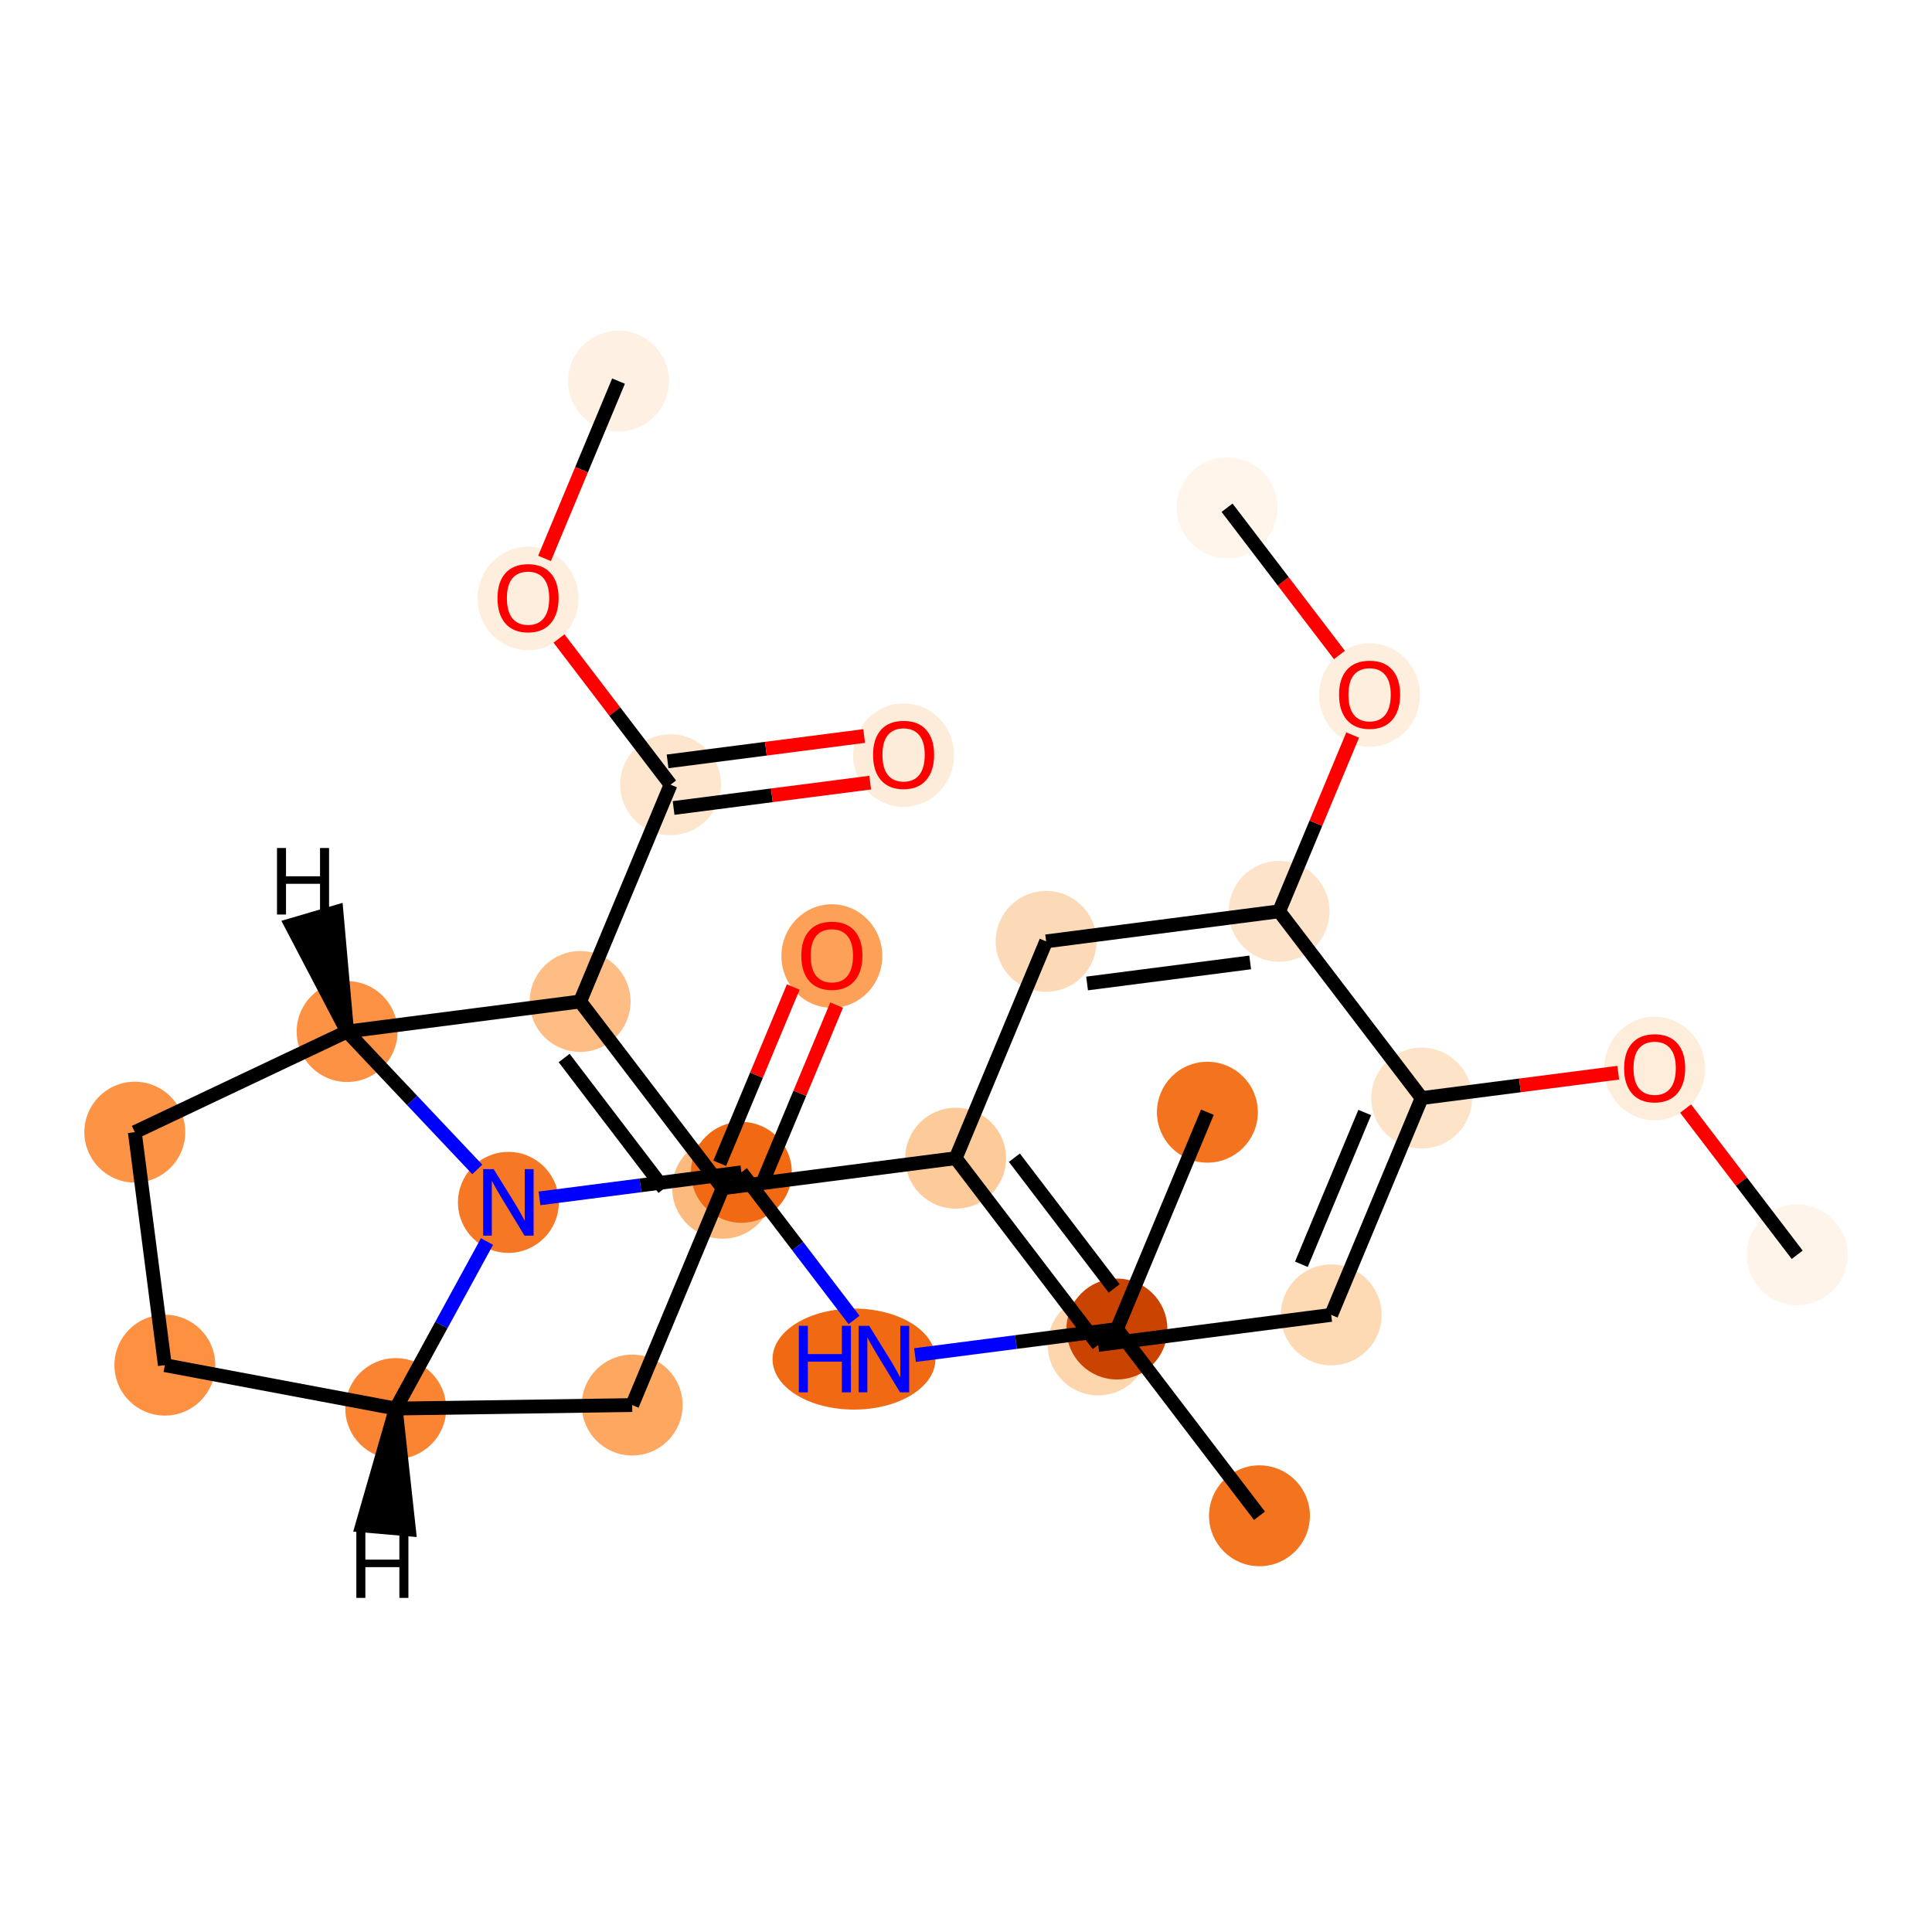 <?xml version='1.0' encoding='iso-8859-1'?>
<svg version='1.1' baseProfile='full'
              xmlns='http://www.w3.org/2000/svg'
                      xmlns:rdkit='http://www.rdkit.org/xml'
                      xmlns:xlink='http://www.w3.org/1999/xlink'
                  xml:space='preserve'
width='280px' height='280px' viewBox='0 0 280 280'>
<!-- END OF HEADER -->
<rect style='opacity:1.0;fill:#FFFFFF;stroke:none' width='280' height='280' x='0' y='0'> </rect>
<ellipse cx='89.641' cy='55.233' rx='6.81' ry='6.81'  style='fill:#FEF1E4;fill-rule:evenodd;stroke:#FEF1E4;stroke-width:1.0px;stroke-linecap:butt;stroke-linejoin:miter;stroke-opacity:1' />
<ellipse cx='76.529' cy='86.731' rx='6.81' ry='7.001'  style='fill:#FEEEDE;fill-rule:evenodd;stroke:#FEEEDE;stroke-width:1.0px;stroke-linecap:butt;stroke-linejoin:miter;stroke-opacity:1' />
<ellipse cx='97.186' cy='113.722' rx='6.81' ry='6.81'  style='fill:#FEE6CE;fill-rule:evenodd;stroke:#FEE6CE;stroke-width:1.0px;stroke-linecap:butt;stroke-linejoin:miter;stroke-opacity:1' />
<ellipse cx='130.955' cy='109.44' rx='6.81' ry='7.001'  style='fill:#FEECDA;fill-rule:evenodd;stroke:#FEECDA;stroke-width:1.0px;stroke-linecap:butt;stroke-linejoin:miter;stroke-opacity:1' />
<ellipse cx='84.075' cy='145.144' rx='6.81' ry='6.81'  style='fill:#FDBD84;fill-rule:evenodd;stroke:#FDBD84;stroke-width:1.0px;stroke-linecap:butt;stroke-linejoin:miter;stroke-opacity:1' />
<ellipse cx='104.732' cy='172.211' rx='6.81' ry='6.81'  style='fill:#FDBA7F;fill-rule:evenodd;stroke:#FDBA7F;stroke-width:1.0px;stroke-linecap:butt;stroke-linejoin:miter;stroke-opacity:1' />
<ellipse cx='138.501' cy='167.854' rx='6.81' ry='6.81'  style='fill:#FDCB9A;fill-rule:evenodd;stroke:#FDCB9A;stroke-width:1.0px;stroke-linecap:butt;stroke-linejoin:miter;stroke-opacity:1' />
<ellipse cx='159.158' cy='194.92' rx='6.81' ry='6.81'  style='fill:#FDD6AE;fill-rule:evenodd;stroke:#FDD6AE;stroke-width:1.0px;stroke-linecap:butt;stroke-linejoin:miter;stroke-opacity:1' />
<ellipse cx='192.926' cy='190.564' rx='6.81' ry='6.81'  style='fill:#FDD9B4;fill-rule:evenodd;stroke:#FDD9B4;stroke-width:1.0px;stroke-linecap:butt;stroke-linejoin:miter;stroke-opacity:1' />
<ellipse cx='206.037' cy='159.141' rx='6.81' ry='6.81'  style='fill:#FDE3C8;fill-rule:evenodd;stroke:#FDE3C8;stroke-width:1.0px;stroke-linecap:butt;stroke-linejoin:miter;stroke-opacity:1' />
<ellipse cx='239.806' cy='154.859' rx='6.81' ry='7.001'  style='fill:#FEEDDB;fill-rule:evenodd;stroke:#FEEDDB;stroke-width:1.0px;stroke-linecap:butt;stroke-linejoin:miter;stroke-opacity:1' />
<ellipse cx='260.463' cy='181.851' rx='6.81' ry='6.81'  style='fill:#FEF4E9;fill-rule:evenodd;stroke:#FEF4E9;stroke-width:1.0px;stroke-linecap:butt;stroke-linejoin:miter;stroke-opacity:1' />
<ellipse cx='185.38' cy='132.075' rx='6.81' ry='6.81'  style='fill:#FDE3C9;fill-rule:evenodd;stroke:#FDE3C9;stroke-width:1.0px;stroke-linecap:butt;stroke-linejoin:miter;stroke-opacity:1' />
<ellipse cx='198.492' cy='100.727' rx='6.81' ry='7.001'  style='fill:#FEEEDE;fill-rule:evenodd;stroke:#FEEEDE;stroke-width:1.0px;stroke-linecap:butt;stroke-linejoin:miter;stroke-opacity:1' />
<ellipse cx='177.835' cy='73.586' rx='6.81' ry='6.81'  style='fill:#FFF5EB;fill-rule:evenodd;stroke:#FFF5EB;stroke-width:1.0px;stroke-linecap:butt;stroke-linejoin:miter;stroke-opacity:1' />
<ellipse cx='151.612' cy='136.431' rx='6.81' ry='6.81'  style='fill:#FDDAB7;fill-rule:evenodd;stroke:#FDDAB7;stroke-width:1.0px;stroke-linecap:butt;stroke-linejoin:miter;stroke-opacity:1' />
<ellipse cx='91.621' cy='203.633' rx='6.81' ry='6.81'  style='fill:#FDA761;fill-rule:evenodd;stroke:#FDA761;stroke-width:1.0px;stroke-linecap:butt;stroke-linejoin:miter;stroke-opacity:1' />
<ellipse cx='57.355' cy='204.139' rx='6.81' ry='6.81'  style='fill:#FA8432;fill-rule:evenodd;stroke:#FA8432;stroke-width:1.0px;stroke-linecap:butt;stroke-linejoin:miter;stroke-opacity:1' />
<ellipse cx='23.893' cy='197.848' rx='6.81' ry='6.81'  style='fill:#FD9041;fill-rule:evenodd;stroke:#FD9041;stroke-width:1.0px;stroke-linecap:butt;stroke-linejoin:miter;stroke-opacity:1' />
<ellipse cx='19.537' cy='164.079' rx='6.81' ry='6.81'  style='fill:#FD9345;fill-rule:evenodd;stroke:#FD9345;stroke-width:1.0px;stroke-linecap:butt;stroke-linejoin:miter;stroke-opacity:1' />
<ellipse cx='50.306' cy='149.501' rx='6.81' ry='6.81'  style='fill:#FD9244;fill-rule:evenodd;stroke:#FD9244;stroke-width:1.0px;stroke-linecap:butt;stroke-linejoin:miter;stroke-opacity:1' />
<ellipse cx='73.68' cy='174.259' rx='6.81' ry='6.818'  style='fill:#F67824;fill-rule:evenodd;stroke:#F67824;stroke-width:1.0px;stroke-linecap:butt;stroke-linejoin:miter;stroke-opacity:1' />
<ellipse cx='107.448' cy='169.903' rx='6.81' ry='6.81'  style='fill:#F16913;fill-rule:evenodd;stroke:#F16913;stroke-width:1.0px;stroke-linecap:butt;stroke-linejoin:miter;stroke-opacity:1' />
<ellipse cx='120.559' cy='138.555' rx='6.81' ry='7.001'  style='fill:#FDA158;fill-rule:evenodd;stroke:#FDA158;stroke-width:1.0px;stroke-linecap:butt;stroke-linejoin:miter;stroke-opacity:1' />
<ellipse cx='123.767' cy='196.969' rx='11.306' ry='6.818'  style='fill:#F16913;fill-rule:evenodd;stroke:#F16913;stroke-width:1.0px;stroke-linecap:butt;stroke-linejoin:miter;stroke-opacity:1' />
<ellipse cx='161.874' cy='192.613' rx='6.81' ry='6.81'  style='fill:#CB4301;fill-rule:evenodd;stroke:#CB4301;stroke-width:1.0px;stroke-linecap:butt;stroke-linejoin:miter;stroke-opacity:1' />
<ellipse cx='182.531' cy='219.679' rx='6.81' ry='6.81'  style='fill:#F4731F;fill-rule:evenodd;stroke:#F4731F;stroke-width:1.0px;stroke-linecap:butt;stroke-linejoin:miter;stroke-opacity:1' />
<ellipse cx='174.985' cy='161.19' rx='6.81' ry='6.81'  style='fill:#F4731F;fill-rule:evenodd;stroke:#F4731F;stroke-width:1.0px;stroke-linecap:butt;stroke-linejoin:miter;stroke-opacity:1' />
<path class='bond-0 atom-0 atom-1' d='M 89.641,55.233 L 84.28,68.081' style='fill:none;fill-rule:evenodd;stroke:#000000;stroke-width:2.0px;stroke-linecap:butt;stroke-linejoin:miter;stroke-opacity:1' />
<path class='bond-0 atom-0 atom-1' d='M 84.28,68.081 L 78.919,80.929' style='fill:none;fill-rule:evenodd;stroke:#FF0000;stroke-width:2.0px;stroke-linecap:butt;stroke-linejoin:miter;stroke-opacity:1' />
<path class='bond-1 atom-1 atom-2' d='M 81.014,92.532 L 89.1,103.127' style='fill:none;fill-rule:evenodd;stroke:#FF0000;stroke-width:2.0px;stroke-linecap:butt;stroke-linejoin:miter;stroke-opacity:1' />
<path class='bond-1 atom-1 atom-2' d='M 89.1,103.127 L 97.186,113.722' style='fill:none;fill-rule:evenodd;stroke:#000000;stroke-width:2.0px;stroke-linecap:butt;stroke-linejoin:miter;stroke-opacity:1' />
<path class='bond-2 atom-2 atom-3' d='M 97.622,117.099 L 111.867,115.261' style='fill:none;fill-rule:evenodd;stroke:#000000;stroke-width:2.0px;stroke-linecap:butt;stroke-linejoin:miter;stroke-opacity:1' />
<path class='bond-2 atom-2 atom-3' d='M 111.867,115.261 L 126.113,113.423' style='fill:none;fill-rule:evenodd;stroke:#FF0000;stroke-width:2.0px;stroke-linecap:butt;stroke-linejoin:miter;stroke-opacity:1' />
<path class='bond-2 atom-2 atom-3' d='M 96.751,110.345 L 110.996,108.507' style='fill:none;fill-rule:evenodd;stroke:#000000;stroke-width:2.0px;stroke-linecap:butt;stroke-linejoin:miter;stroke-opacity:1' />
<path class='bond-2 atom-2 atom-3' d='M 110.996,108.507 L 125.242,106.669' style='fill:none;fill-rule:evenodd;stroke:#FF0000;stroke-width:2.0px;stroke-linecap:butt;stroke-linejoin:miter;stroke-opacity:1' />
<path class='bond-3 atom-2 atom-4' d='M 97.186,113.722 L 84.075,145.144' style='fill:none;fill-rule:evenodd;stroke:#000000;stroke-width:2.0px;stroke-linecap:butt;stroke-linejoin:miter;stroke-opacity:1' />
<path class='bond-4 atom-4 atom-5' d='M 84.075,145.144 L 104.732,172.211' style='fill:none;fill-rule:evenodd;stroke:#000000;stroke-width:2.0px;stroke-linecap:butt;stroke-linejoin:miter;stroke-opacity:1' />
<path class='bond-4 atom-4 atom-5' d='M 81.76,153.336 L 96.22,172.282' style='fill:none;fill-rule:evenodd;stroke:#000000;stroke-width:2.0px;stroke-linecap:butt;stroke-linejoin:miter;stroke-opacity:1' />
<path class='bond-27 atom-20 atom-4' d='M 50.306,149.501 L 84.075,145.144' style='fill:none;fill-rule:evenodd;stroke:#000000;stroke-width:2.0px;stroke-linecap:butt;stroke-linejoin:miter;stroke-opacity:1' />
<path class='bond-5 atom-5 atom-6' d='M 104.732,172.211 L 138.501,167.854' style='fill:none;fill-rule:evenodd;stroke:#000000;stroke-width:2.0px;stroke-linecap:butt;stroke-linejoin:miter;stroke-opacity:1' />
<path class='bond-15 atom-5 atom-16' d='M 104.732,172.211 L 91.621,203.633' style='fill:none;fill-rule:evenodd;stroke:#000000;stroke-width:2.0px;stroke-linecap:butt;stroke-linejoin:miter;stroke-opacity:1' />
<path class='bond-6 atom-6 atom-7' d='M 138.501,167.854 L 159.158,194.92' style='fill:none;fill-rule:evenodd;stroke:#000000;stroke-width:2.0px;stroke-linecap:butt;stroke-linejoin:miter;stroke-opacity:1' />
<path class='bond-6 atom-6 atom-7' d='M 147.012,167.782 L 161.472,186.729' style='fill:none;fill-rule:evenodd;stroke:#000000;stroke-width:2.0px;stroke-linecap:butt;stroke-linejoin:miter;stroke-opacity:1' />
<path class='bond-28 atom-15 atom-6' d='M 151.612,136.431 L 138.501,167.854' style='fill:none;fill-rule:evenodd;stroke:#000000;stroke-width:2.0px;stroke-linecap:butt;stroke-linejoin:miter;stroke-opacity:1' />
<path class='bond-7 atom-7 atom-8' d='M 159.158,194.92 L 192.926,190.564' style='fill:none;fill-rule:evenodd;stroke:#000000;stroke-width:2.0px;stroke-linecap:butt;stroke-linejoin:miter;stroke-opacity:1' />
<path class='bond-8 atom-8 atom-9' d='M 192.926,190.564 L 206.037,159.141' style='fill:none;fill-rule:evenodd;stroke:#000000;stroke-width:2.0px;stroke-linecap:butt;stroke-linejoin:miter;stroke-opacity:1' />
<path class='bond-8 atom-8 atom-9' d='M 188.608,183.228 L 197.786,161.232' style='fill:none;fill-rule:evenodd;stroke:#000000;stroke-width:2.0px;stroke-linecap:butt;stroke-linejoin:miter;stroke-opacity:1' />
<path class='bond-9 atom-9 atom-10' d='M 206.037,159.141 L 220.283,157.303' style='fill:none;fill-rule:evenodd;stroke:#000000;stroke-width:2.0px;stroke-linecap:butt;stroke-linejoin:miter;stroke-opacity:1' />
<path class='bond-9 atom-9 atom-10' d='M 220.283,157.303 L 234.528,155.465' style='fill:none;fill-rule:evenodd;stroke:#FF0000;stroke-width:2.0px;stroke-linecap:butt;stroke-linejoin:miter;stroke-opacity:1' />
<path class='bond-11 atom-9 atom-12' d='M 206.037,159.141 L 185.38,132.075' style='fill:none;fill-rule:evenodd;stroke:#000000;stroke-width:2.0px;stroke-linecap:butt;stroke-linejoin:miter;stroke-opacity:1' />
<path class='bond-10 atom-10 atom-11' d='M 244.291,160.661 L 252.377,171.256' style='fill:none;fill-rule:evenodd;stroke:#FF0000;stroke-width:2.0px;stroke-linecap:butt;stroke-linejoin:miter;stroke-opacity:1' />
<path class='bond-10 atom-10 atom-11' d='M 252.377,171.256 L 260.463,181.851' style='fill:none;fill-rule:evenodd;stroke:#000000;stroke-width:2.0px;stroke-linecap:butt;stroke-linejoin:miter;stroke-opacity:1' />
<path class='bond-12 atom-12 atom-13' d='M 185.38,132.075 L 190.71,119.302' style='fill:none;fill-rule:evenodd;stroke:#000000;stroke-width:2.0px;stroke-linecap:butt;stroke-linejoin:miter;stroke-opacity:1' />
<path class='bond-12 atom-12 atom-13' d='M 190.71,119.302 L 196.04,106.529' style='fill:none;fill-rule:evenodd;stroke:#FF0000;stroke-width:2.0px;stroke-linecap:butt;stroke-linejoin:miter;stroke-opacity:1' />
<path class='bond-14 atom-12 atom-15' d='M 185.38,132.075 L 151.612,136.431' style='fill:none;fill-rule:evenodd;stroke:#000000;stroke-width:2.0px;stroke-linecap:butt;stroke-linejoin:miter;stroke-opacity:1' />
<path class='bond-14 atom-12 atom-15' d='M 181.186,139.482 L 157.548,142.532' style='fill:none;fill-rule:evenodd;stroke:#000000;stroke-width:2.0px;stroke-linecap:butt;stroke-linejoin:miter;stroke-opacity:1' />
<path class='bond-13 atom-13 atom-14' d='M 194.121,94.925 L 185.978,84.256' style='fill:none;fill-rule:evenodd;stroke:#FF0000;stroke-width:2.0px;stroke-linecap:butt;stroke-linejoin:miter;stroke-opacity:1' />
<path class='bond-13 atom-13 atom-14' d='M 185.978,84.256 L 177.835,73.586' style='fill:none;fill-rule:evenodd;stroke:#000000;stroke-width:2.0px;stroke-linecap:butt;stroke-linejoin:miter;stroke-opacity:1' />
<path class='bond-16 atom-16 atom-17' d='M 91.621,203.633 L 57.355,204.139' style='fill:none;fill-rule:evenodd;stroke:#000000;stroke-width:2.0px;stroke-linecap:butt;stroke-linejoin:miter;stroke-opacity:1' />
<path class='bond-17 atom-17 atom-18' d='M 57.355,204.139 L 23.893,197.848' style='fill:none;fill-rule:evenodd;stroke:#000000;stroke-width:2.0px;stroke-linecap:butt;stroke-linejoin:miter;stroke-opacity:1' />
<path class='bond-29 atom-21 atom-17' d='M 70.581,179.932 L 63.968,192.036' style='fill:none;fill-rule:evenodd;stroke:#0000FF;stroke-width:2.0px;stroke-linecap:butt;stroke-linejoin:miter;stroke-opacity:1' />
<path class='bond-29 atom-21 atom-17' d='M 63.968,192.036 L 57.355,204.139' style='fill:none;fill-rule:evenodd;stroke:#000000;stroke-width:2.0px;stroke-linecap:butt;stroke-linejoin:miter;stroke-opacity:1' />
<path class='bond-30 atom-17 atom-28' d='M 57.355,204.139 L 52.486,221.076 L 59.271,221.658 Z' style='fill:#000000;fill-rule:evenodd;fill-opacity:1;stroke:#000000;stroke-width:2.0px;stroke-linecap:butt;stroke-linejoin:miter;stroke-opacity:1;' />
<path class='bond-18 atom-18 atom-19' d='M 23.893,197.848 L 19.537,164.079' style='fill:none;fill-rule:evenodd;stroke:#000000;stroke-width:2.0px;stroke-linecap:butt;stroke-linejoin:miter;stroke-opacity:1' />
<path class='bond-19 atom-19 atom-20' d='M 19.537,164.079 L 50.306,149.501' style='fill:none;fill-rule:evenodd;stroke:#000000;stroke-width:2.0px;stroke-linecap:butt;stroke-linejoin:miter;stroke-opacity:1' />
<path class='bond-20 atom-20 atom-21' d='M 50.306,149.501 L 59.739,159.493' style='fill:none;fill-rule:evenodd;stroke:#000000;stroke-width:2.0px;stroke-linecap:butt;stroke-linejoin:miter;stroke-opacity:1' />
<path class='bond-20 atom-20 atom-21' d='M 59.739,159.493 L 69.172,169.484' style='fill:none;fill-rule:evenodd;stroke:#0000FF;stroke-width:2.0px;stroke-linecap:butt;stroke-linejoin:miter;stroke-opacity:1' />
<path class='bond-31 atom-20 atom-29' d='M 50.306,149.501 L 48.764,132.15 L 42.23,134.067 Z' style='fill:#000000;fill-rule:evenodd;fill-opacity:1;stroke:#000000;stroke-width:2.0px;stroke-linecap:butt;stroke-linejoin:miter;stroke-opacity:1;' />
<path class='bond-21 atom-21 atom-22' d='M 78.188,173.678 L 92.818,171.79' style='fill:none;fill-rule:evenodd;stroke:#0000FF;stroke-width:2.0px;stroke-linecap:butt;stroke-linejoin:miter;stroke-opacity:1' />
<path class='bond-21 atom-21 atom-22' d='M 92.818,171.79 L 107.448,169.903' style='fill:none;fill-rule:evenodd;stroke:#000000;stroke-width:2.0px;stroke-linecap:butt;stroke-linejoin:miter;stroke-opacity:1' />
<path class='bond-22 atom-22 atom-23' d='M 110.59,171.214 L 115.92,158.441' style='fill:none;fill-rule:evenodd;stroke:#000000;stroke-width:2.0px;stroke-linecap:butt;stroke-linejoin:miter;stroke-opacity:1' />
<path class='bond-22 atom-22 atom-23' d='M 115.92,158.441 L 121.25,145.668' style='fill:none;fill-rule:evenodd;stroke:#FF0000;stroke-width:2.0px;stroke-linecap:butt;stroke-linejoin:miter;stroke-opacity:1' />
<path class='bond-22 atom-22 atom-23' d='M 104.306,168.592 L 109.635,155.819' style='fill:none;fill-rule:evenodd;stroke:#000000;stroke-width:2.0px;stroke-linecap:butt;stroke-linejoin:miter;stroke-opacity:1' />
<path class='bond-22 atom-22 atom-23' d='M 109.635,155.819 L 114.965,143.046' style='fill:none;fill-rule:evenodd;stroke:#FF0000;stroke-width:2.0px;stroke-linecap:butt;stroke-linejoin:miter;stroke-opacity:1' />
<path class='bond-23 atom-22 atom-24' d='M 107.448,169.903 L 115.612,180.6' style='fill:none;fill-rule:evenodd;stroke:#000000;stroke-width:2.0px;stroke-linecap:butt;stroke-linejoin:miter;stroke-opacity:1' />
<path class='bond-23 atom-22 atom-24' d='M 115.612,180.6 L 123.776,191.297' style='fill:none;fill-rule:evenodd;stroke:#0000FF;stroke-width:2.0px;stroke-linecap:butt;stroke-linejoin:miter;stroke-opacity:1' />
<path class='bond-24 atom-24 atom-25' d='M 132.613,196.387 L 147.243,194.5' style='fill:none;fill-rule:evenodd;stroke:#0000FF;stroke-width:2.0px;stroke-linecap:butt;stroke-linejoin:miter;stroke-opacity:1' />
<path class='bond-24 atom-24 atom-25' d='M 147.243,194.5 L 161.874,192.613' style='fill:none;fill-rule:evenodd;stroke:#000000;stroke-width:2.0px;stroke-linecap:butt;stroke-linejoin:miter;stroke-opacity:1' />
<path class='bond-25 atom-25 atom-26' d='M 161.874,192.613 L 182.531,219.679' style='fill:none;fill-rule:evenodd;stroke:#000000;stroke-width:2.0px;stroke-linecap:butt;stroke-linejoin:miter;stroke-opacity:1' />
<path class='bond-26 atom-25 atom-27' d='M 161.874,192.613 L 174.985,161.19' style='fill:none;fill-rule:evenodd;stroke:#000000;stroke-width:2.0px;stroke-linecap:butt;stroke-linejoin:miter;stroke-opacity:1' />
<path  class='atom-1' d='M 72.103 86.683
Q 72.103 84.368, 73.247 83.074
Q 74.391 81.78, 76.529 81.78
Q 78.667 81.78, 79.811 83.074
Q 80.956 84.368, 80.956 86.683
Q 80.956 89.025, 79.798 90.36
Q 78.64 91.681, 76.529 91.681
Q 74.405 91.681, 73.247 90.36
Q 72.103 89.039, 72.103 86.683
M 76.529 90.592
Q 78 90.592, 78.79 89.611
Q 79.594 88.617, 79.594 86.683
Q 79.594 84.79, 78.79 83.837
Q 78 82.87, 76.529 82.87
Q 75.058 82.87, 74.255 83.823
Q 73.465 84.776, 73.465 86.683
Q 73.465 88.63, 74.255 89.611
Q 75.058 90.592, 76.529 90.592
' fill='#FF0000'/>
<path  class='atom-3' d='M 126.529 109.392
Q 126.529 107.077, 127.673 105.783
Q 128.817 104.49, 130.955 104.49
Q 133.093 104.49, 134.237 105.783
Q 135.381 107.077, 135.381 109.392
Q 135.381 111.735, 134.223 113.07
Q 133.066 114.391, 130.955 114.391
Q 128.83 114.391, 127.673 113.07
Q 126.529 111.749, 126.529 109.392
M 130.955 113.301
Q 132.426 113.301, 133.216 112.321
Q 134.019 111.326, 134.019 109.392
Q 134.019 107.499, 133.216 106.546
Q 132.426 105.579, 130.955 105.579
Q 129.484 105.579, 128.68 106.532
Q 127.89 107.486, 127.89 109.392
Q 127.89 111.34, 128.68 112.321
Q 129.484 113.301, 130.955 113.301
' fill='#FF0000'/>
<path  class='atom-10' d='M 235.38 154.812
Q 235.38 152.496, 236.524 151.203
Q 237.668 149.909, 239.806 149.909
Q 241.944 149.909, 243.088 151.203
Q 244.232 152.496, 244.232 154.812
Q 244.232 157.154, 243.075 158.489
Q 241.917 159.81, 239.806 159.81
Q 237.681 159.81, 236.524 158.489
Q 235.38 157.168, 235.38 154.812
M 239.806 158.72
Q 241.277 158.72, 242.067 157.74
Q 242.87 156.746, 242.87 154.812
Q 242.87 152.919, 242.067 151.965
Q 241.277 150.998, 239.806 150.998
Q 238.335 150.998, 237.532 151.952
Q 236.742 152.905, 236.742 154.812
Q 236.742 156.759, 237.532 157.74
Q 238.335 158.72, 239.806 158.72
' fill='#FF0000'/>
<path  class='atom-13' d='M 194.065 100.679
Q 194.065 98.364, 195.209 97.07
Q 196.354 95.776, 198.492 95.776
Q 200.63 95.776, 201.774 97.07
Q 202.918 98.364, 202.918 100.679
Q 202.918 103.022, 201.76 104.357
Q 200.603 105.678, 198.492 105.678
Q 196.367 105.678, 195.209 104.357
Q 194.065 103.036, 194.065 100.679
M 198.492 104.588
Q 199.963 104.588, 200.753 103.608
Q 201.556 102.613, 201.556 100.679
Q 201.556 98.786, 200.753 97.833
Q 199.963 96.866, 198.492 96.866
Q 197.021 96.866, 196.217 97.819
Q 195.427 98.773, 195.427 100.679
Q 195.427 102.627, 196.217 103.608
Q 197.021 104.588, 198.492 104.588
' fill='#FF0000'/>
<path  class='atom-21' d='M 71.548 169.438
L 74.708 174.546
Q 75.021 175.049, 75.525 175.962
Q 76.029 176.874, 76.056 176.929
L 76.056 169.438
L 77.336 169.438
L 77.336 179.081
L 76.015 179.081
L 72.624 173.497
Q 72.229 172.843, 71.807 172.094
Q 71.398 171.345, 71.276 171.113
L 71.276 179.081
L 70.023 179.081
L 70.023 169.438
L 71.548 169.438
' fill='#0000FF'/>
<path  class='atom-23' d='M 116.133 138.508
Q 116.133 136.192, 117.277 134.898
Q 118.421 133.605, 120.559 133.605
Q 122.698 133.605, 123.842 134.898
Q 124.986 136.192, 124.986 138.508
Q 124.986 140.85, 123.828 142.185
Q 122.67 143.506, 120.559 143.506
Q 118.435 143.506, 117.277 142.185
Q 116.133 140.864, 116.133 138.508
M 120.559 142.416
Q 122.03 142.416, 122.82 141.436
Q 123.624 140.442, 123.624 138.508
Q 123.624 136.615, 122.82 135.661
Q 122.03 134.694, 120.559 134.694
Q 119.089 134.694, 118.285 135.648
Q 117.495 136.601, 117.495 138.508
Q 117.495 140.455, 118.285 141.436
Q 119.089 142.416, 120.559 142.416
' fill='#FF0000'/>
<path  class='atom-24' d='M 115.773 192.148
L 117.08 192.148
L 117.08 196.247
L 122.01 196.247
L 122.01 192.148
L 123.318 192.148
L 123.318 201.79
L 122.01 201.79
L 122.01 197.337
L 117.08 197.337
L 117.08 201.79
L 115.773 201.79
L 115.773 192.148
' fill='#0000FF'/>
<path  class='atom-24' d='M 125.974 192.148
L 129.133 197.255
Q 129.447 197.759, 129.951 198.671
Q 130.454 199.584, 130.482 199.638
L 130.482 192.148
L 131.762 192.148
L 131.762 201.79
L 130.441 201.79
L 127.05 196.206
Q 126.655 195.553, 126.232 194.804
Q 125.824 194.055, 125.701 193.823
L 125.701 201.79
L 124.448 201.79
L 124.448 192.148
L 125.974 192.148
' fill='#0000FF'/>
<path  class='atom-28' d='M 51.644 221.934
L 52.951 221.934
L 52.951 226.034
L 57.881 226.034
L 57.881 221.934
L 59.189 221.934
L 59.189 231.577
L 57.881 231.577
L 57.881 227.123
L 52.951 227.123
L 52.951 231.577
L 51.644 231.577
L 51.644 221.934
' fill='#000000'/>
<path  class='atom-29' d='M 40.144 122.899
L 41.451 122.899
L 41.451 126.998
L 46.381 126.998
L 46.381 122.899
L 47.689 122.899
L 47.689 132.541
L 46.381 132.541
L 46.381 128.088
L 41.451 128.088
L 41.451 132.541
L 40.144 132.541
L 40.144 122.899
' fill='#000000'/>
</svg>
